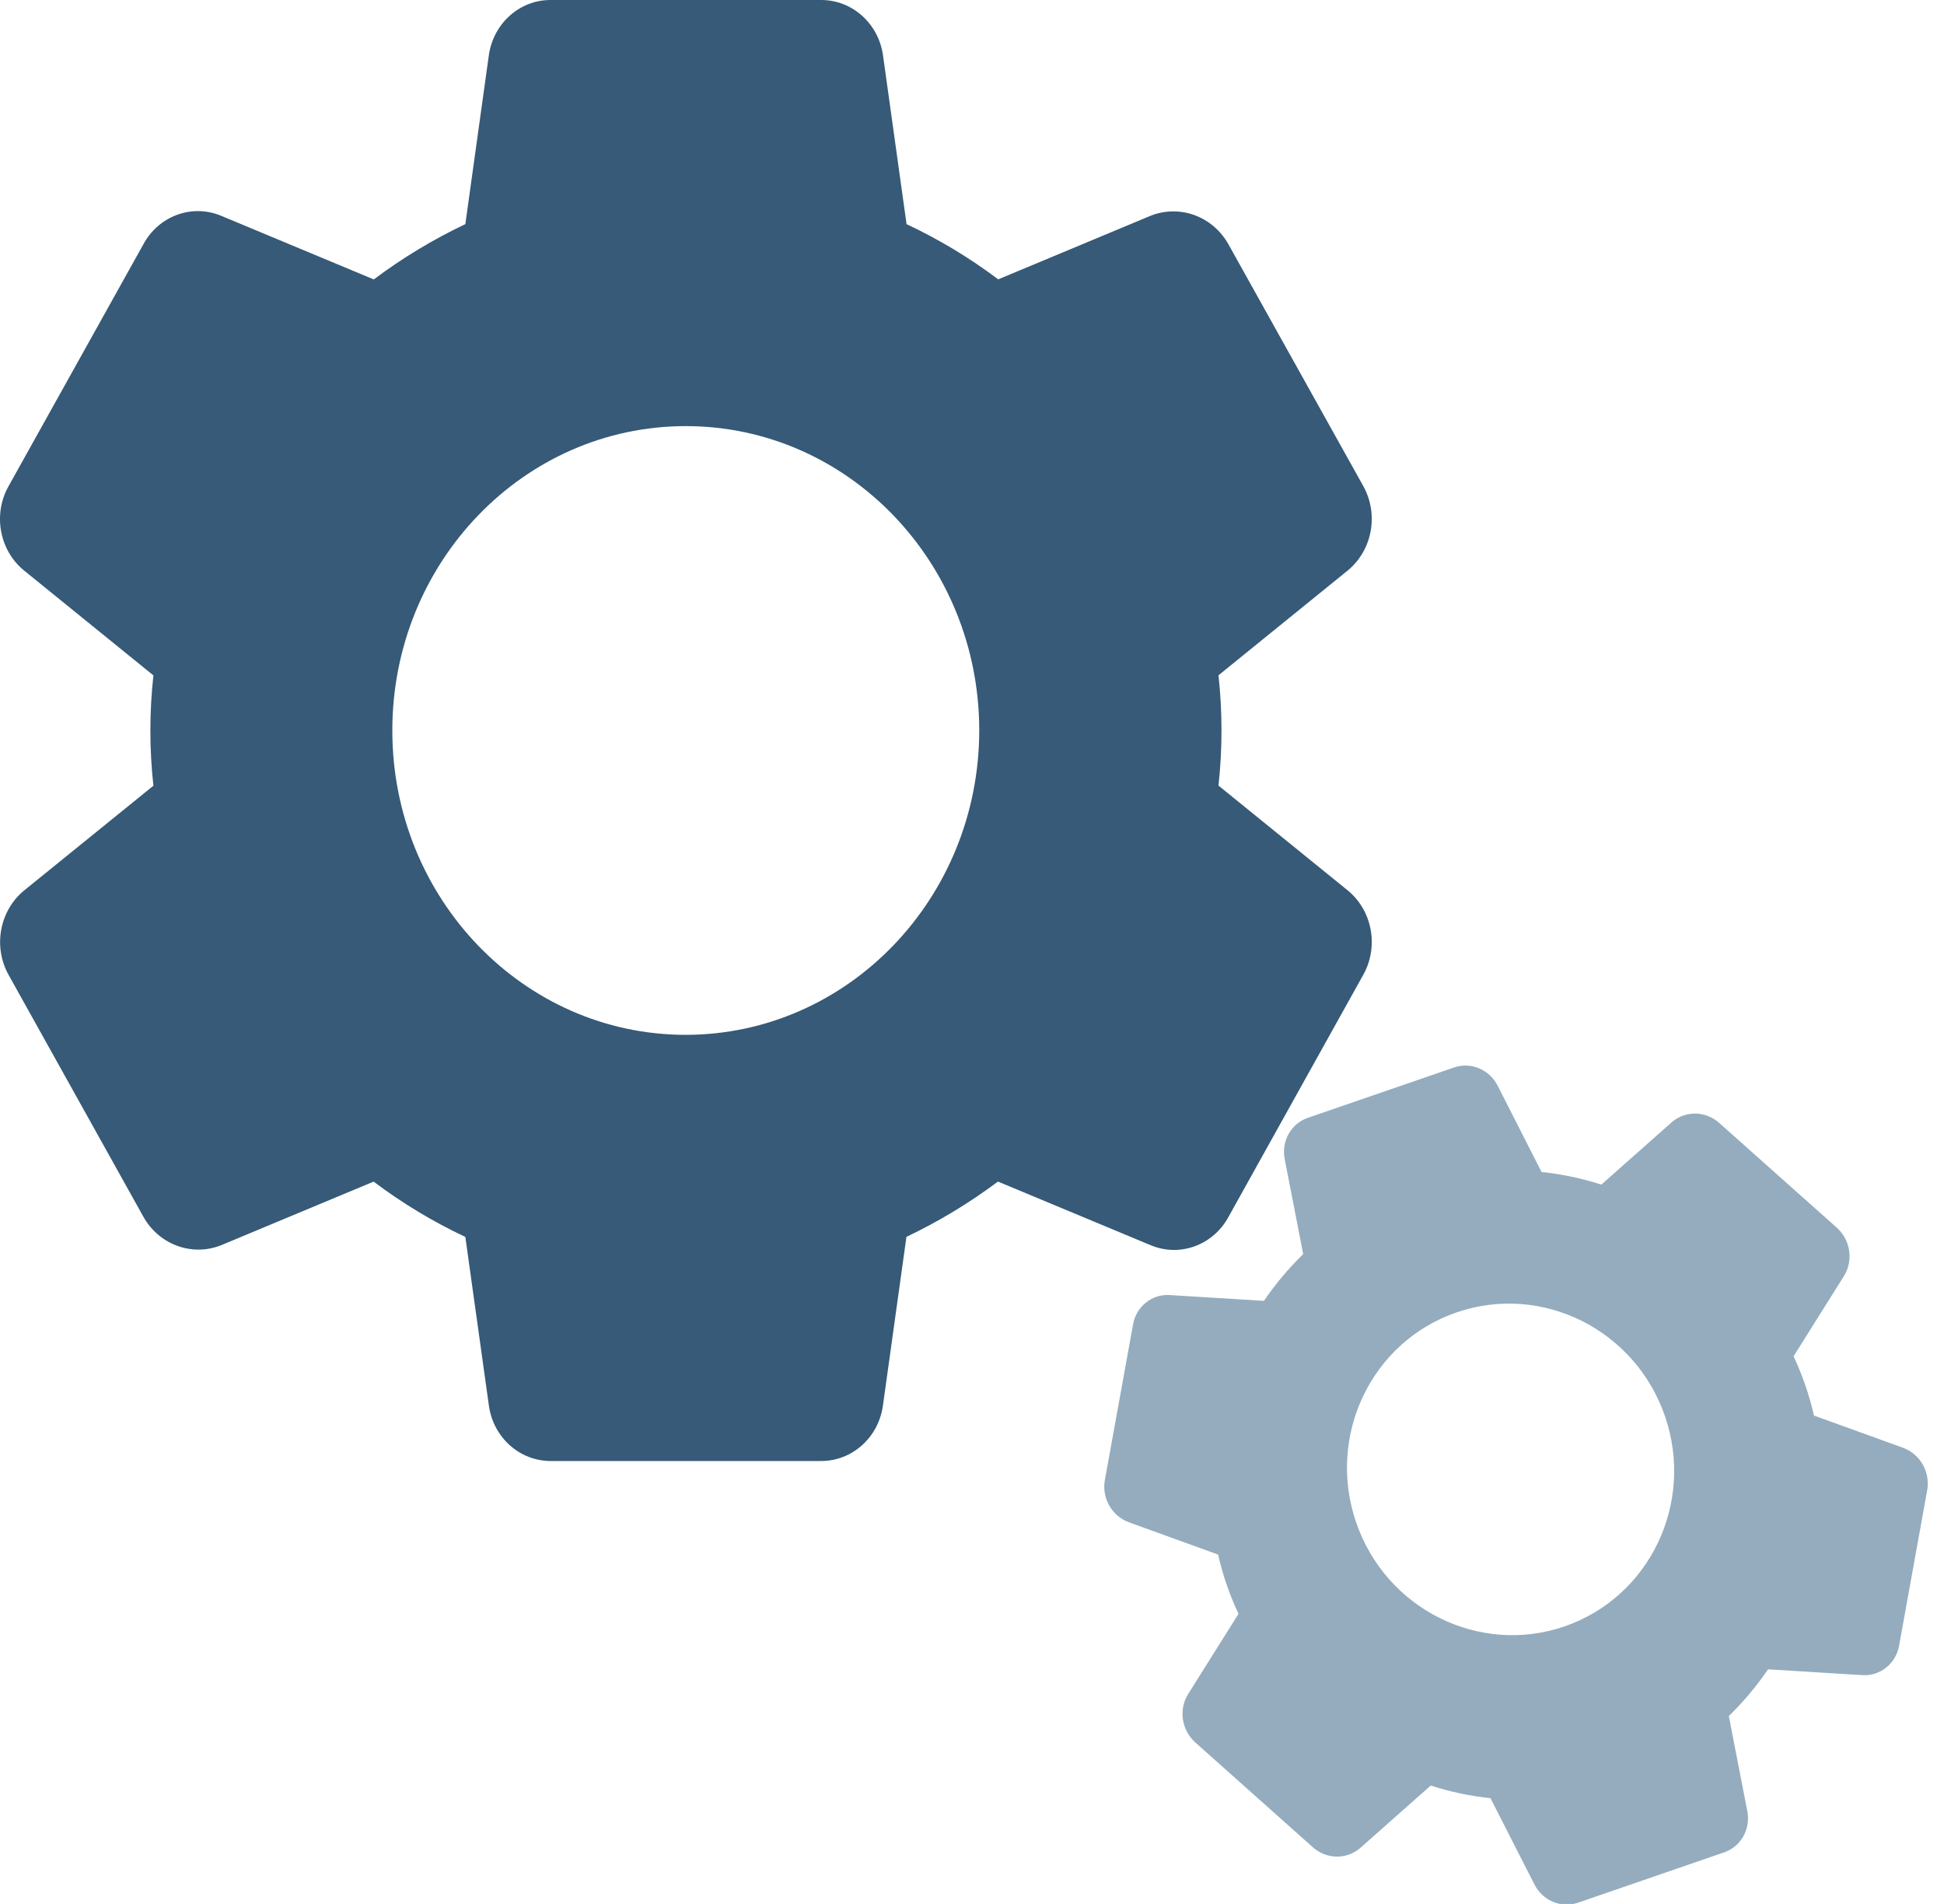 <svg xmlns="http://www.w3.org/2000/svg" width="48" height="47" viewBox="0 0 48 47">
  <g fill="none">
    <path fill="#365A77" d="M33.283,21.985 L30.086,19.393 C30.185,18.488 30.185,17.575 30.086,16.67 L33.286,14.076 C33.886,13.575 34.046,12.697 33.664,12.004 L30.338,6.042 C29.955,5.345 29.14,5.04 28.415,5.324 L24.647,6.896 C23.939,6.363 23.181,5.907 22.384,5.533 L21.805,1.383 C21.701,0.586 21.042,-0.006 20.266,5.38147349e-05 L13.6,5.38147349e-05 C12.831,-0.005 12.177,0.581 12.069,1.371 L11.49,5.533 C10.695,5.91 9.938,6.367 9.229,6.898 L5.451,5.323 C4.734,5.03 3.919,5.331 3.542,6.027 L0.213,11.999 C-0.179,12.694 -0.017,13.582 0.591,14.081 L3.788,16.673 C3.688,17.577 3.688,18.491 3.788,19.396 L0.588,21.988 C-0.012,22.488 -0.173,23.367 0.209,24.06 L3.533,30.023 C3.916,30.721 4.732,31.026 5.456,30.741 L9.225,29.169 C9.933,29.702 10.692,30.16 11.49,30.534 L12.069,34.682 C12.171,35.476 12.827,36.069 13.6,36.066 L20.266,36.066 C21.037,36.072 21.693,35.486 21.801,34.695 L22.381,30.533 C23.175,30.155 23.932,29.698 24.641,29.168 L28.424,30.744 C29.141,31.037 29.955,30.736 30.333,30.04 L33.672,24.044 C34.045,23.351 33.881,22.48 33.283,21.985 Z M16.933,25.546 C12.931,25.546 9.687,22.182 9.687,18.033 C9.687,13.883 12.931,10.519 16.933,10.519 C20.935,10.519 24.179,13.883 24.179,18.033 C24.174,22.18 20.933,25.541 16.933,25.546 Z"/>
    <path fill="#94ACBE" d="M46.774,38.906 L44.947,37.433 C45.003,36.919 45.003,36.4 44.947,35.886 L46.775,34.412 C47.118,34.128 47.21,33.629 46.992,33.235 L45.091,29.848 C44.872,29.451 44.406,29.278 43.992,29.44 L41.839,30.333 C41.434,30.03 41.001,29.771 40.545,29.558 L40.215,27.2 C40.155,26.747 39.779,26.411 39.335,26.415 L35.526,26.415 C35.087,26.412 34.713,26.745 34.652,27.193 L34.32,29.558 C33.866,29.773 33.433,30.032 33.028,30.334 L30.869,29.439 C30.46,29.272 29.994,29.443 29.779,29.839 L27.877,33.232 C27.653,33.627 27.745,34.131 28.093,34.415 L29.919,35.888 C29.862,36.402 29.862,36.921 29.919,37.435 L28.091,38.908 C27.748,39.192 27.656,39.691 27.874,40.085 L29.774,43.473 C29.992,43.87 30.459,44.043 30.873,43.881 L33.026,42.988 C33.431,43.291 33.864,43.551 34.32,43.763 L34.651,46.12 C34.71,46.572 35.084,46.908 35.526,46.906 L39.335,46.906 C39.776,46.91 40.151,46.577 40.212,46.128 L40.544,43.763 C40.998,43.548 41.43,43.289 41.836,42.987 L43.997,43.883 C44.406,44.049 44.872,43.878 45.088,43.483 L46.996,40.076 C47.209,39.682 47.115,39.187 46.774,38.906 Z M37.432,40.349 C35.205,40.349 33.4,38.514 33.4,36.251 C33.4,33.987 35.205,32.152 37.432,32.152 C39.659,32.152 41.464,33.987 41.464,36.251 C41.462,38.513 39.658,40.346 37.432,40.349 Z" transform="rotate(-19 37.432 36.66)"/>
  </g>
</svg>
